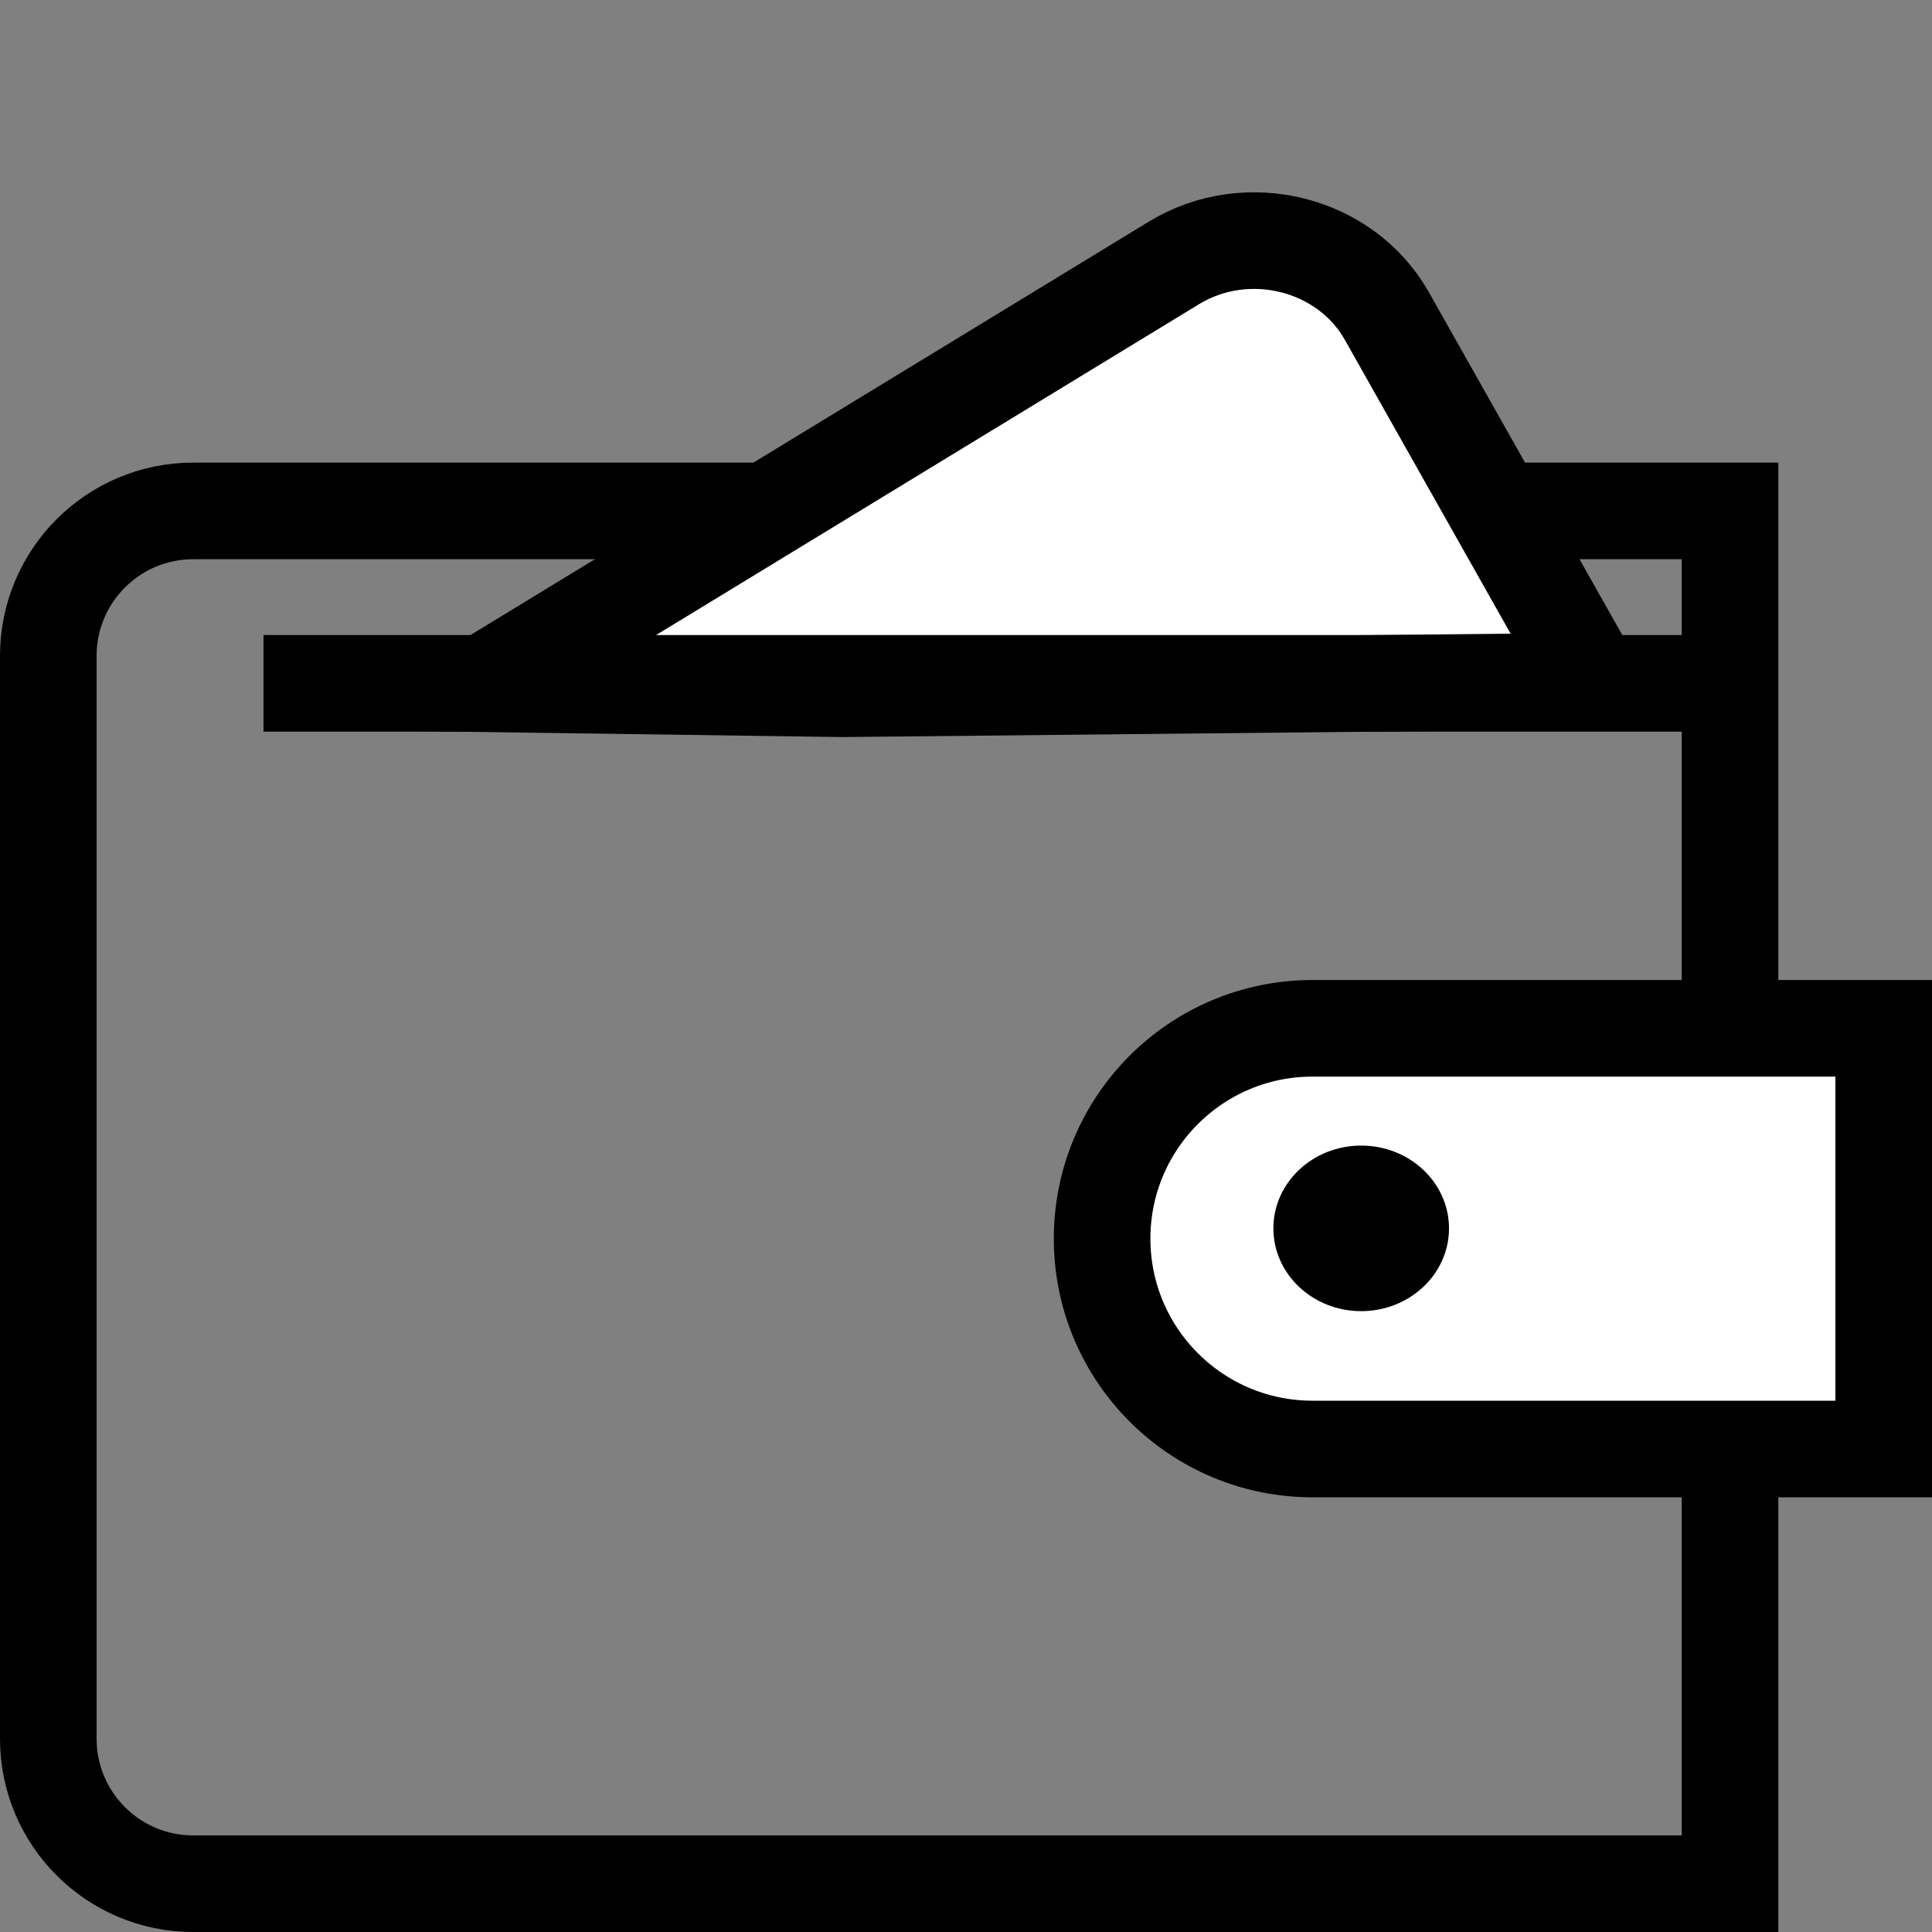 <svg width="20" height="20" viewBox="0 0 20 20" fill="none" xmlns="http://www.w3.org/2000/svg">
<rect x="0" y="0" width="20" height="20" fill="#808080" stroke="none"/>
<path d="M0.5 6.789C0.5 5.961 1.172 5.289 2 5.289H17.909V19.5H2C1.172 19.5 0.5 18.828 0.5 18V6.789Z" stroke="black"/>
<path d="M8.721 7.13L5.004 7.078L12.152 2.722C12.909 2.26 13.929 2.514 14.357 3.272L16.489 7.051L8.721 7.13Z" fill="#fff" stroke="black"/>
<line x1="2.728" y1="7.074" x2="17.728" y2="7.074" stroke="black"/>
<path d="M11.409 12.822C11.409 11.62 12.384 10.645 13.587 10.645H19.5V15H13.587C12.384 15 11.409 14.025 11.409 12.822Z" fill="#Ffff" stroke="black"/>
<ellipse cx="14.091" cy="12.716" rx="0.909" ry="0.857" fill="black"/>
</svg>
